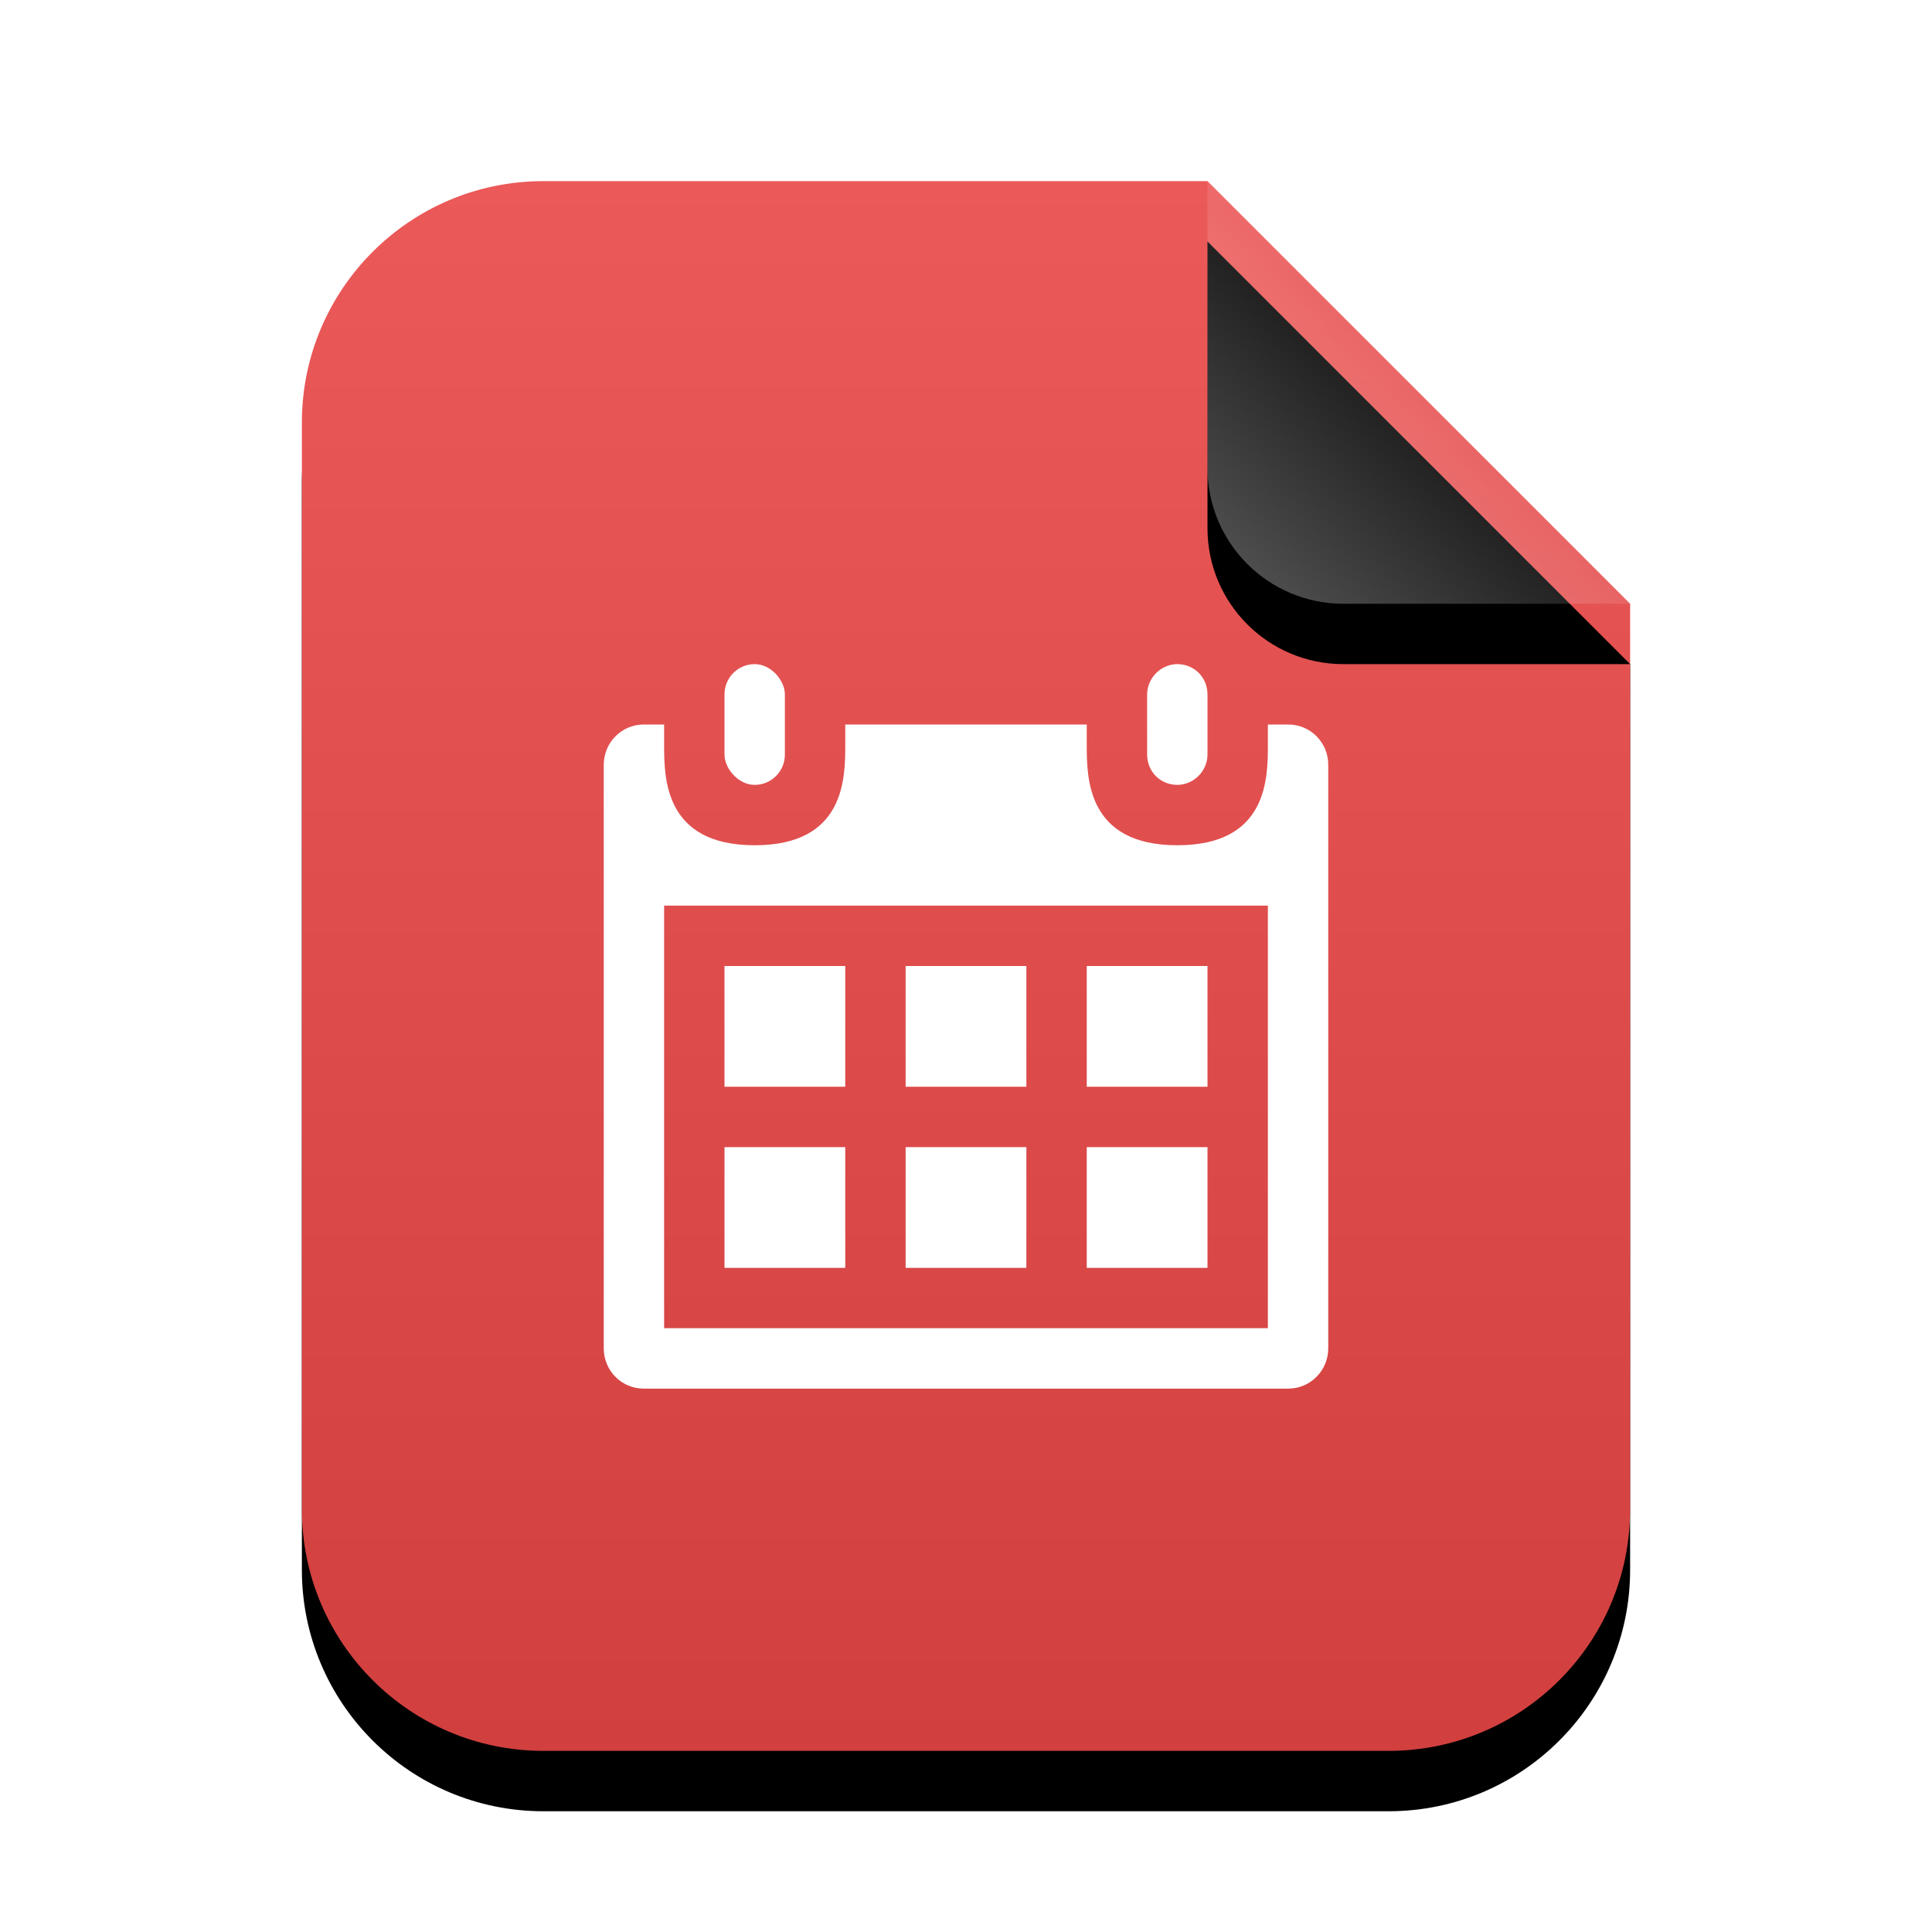 <svg xmlns="http://www.w3.org/2000/svg" xmlns:xlink="http://www.w3.org/1999/xlink" width="32" height="32" viewBox="0 0 32 32">
  <defs>
    <linearGradient id="vcalendar-c" x1="50%" x2="50%" y1="0%" y2="99.628%">
      <stop offset="0%" stop-color="#EC5959"/>
      <stop offset="100%" stop-color="#D13F3F"/>
    </linearGradient>
    <path id="vcalendar-b" d="M15,0 L22,7 L22,22 C22,24.209 20.209,26 18,26 L4,26 C1.791,26 2.705415e-16,24.209 0,22 L0,4 C-2.705415e-16,1.791 1.791,4.05812251e-16 4,0 L15,0 Z"/>
    <filter id="vcalendar-a" width="131.8%" height="126.9%" x="-15.9%" y="-9.6%" filterUnits="objectBoundingBox">
      <feOffset dy="1" in="SourceAlpha" result="shadowOffsetOuter1"/>
      <feGaussianBlur in="shadowOffsetOuter1" result="shadowBlurOuter1" stdDeviation="1"/>
      <feColorMatrix in="shadowBlurOuter1" values="0 0 0 0 0.662   0 0 0 0 0   0 0 0 0 0  0 0 0 0.5 0"/>
    </filter>
    <linearGradient id="vcalendar-f" x1="50%" x2="10.489%" y1="50%" y2="91.194%">
      <stop offset="0%" stop-color="#FFF" stop-opacity=".1"/>
      <stop offset="100%" stop-color="#FFF" stop-opacity=".3"/>
    </linearGradient>
    <path id="vcalendar-e" d="M15,0 L22,7 L17.25,7 C16.007,7 15,5.993 15,4.75 L15,0 Z"/>
    <filter id="vcalendar-d" width="157.1%" height="157.1%" x="-28.6%" y="-14.3%" filterUnits="objectBoundingBox">
      <feOffset dy="1" in="SourceAlpha" result="shadowOffsetOuter1"/>
      <feGaussianBlur in="shadowOffsetOuter1" result="shadowBlurOuter1" stdDeviation=".5"/>
      <feComposite in="shadowBlurOuter1" in2="SourceAlpha" operator="out" result="shadowBlurOuter1"/>
      <feColorMatrix in="shadowBlurOuter1" values="0 0 0 0 0   0 0 0 0 0   0 0 0 0 0  0 0 0 0.05 0"/>
    </filter>
  </defs>
  <g fill="none" fill-rule="evenodd">
    <g transform="translate(5 3)">
      <use fill="#000" filter="url(#vcalendar-a)" xlink:href="#vcalendar-b"/>
      <use fill="url(#vcalendar-c)" xlink:href="#vcalendar-b"/>
      <use fill="#000" filter="url(#vcalendar-d)" xlink:href="#vcalendar-e"/>
      <use fill="url(#vcalendar-f)" xlink:href="#vcalendar-e"/>
    </g>
    <g fill="#FFF" transform="translate(10 11)">
      <rect width="2" height="2" x="2" y="5"/>
      <rect width="2" height="2" x="5" y="5"/>
      <rect width="2" height="2" x="8" y="5"/>
      <polygon points="5 8 7 8 7 10 5 10"/>
      <polygon points="2 8 4 8 4 10 2 10"/>
      <polygon points="8 8 10 8 10 10 8 10"/>
      <rect width="1" height="2" x="2" rx=".5"/>
      <path d="M9,0.505 C9,0.226 9.232,-7.63833441e-14 9.5,-7.63833441e-14 L9.5,-7.63833441e-14 C9.776,-7.63833441e-14 10,0.214 10,0.505 L10,1.495 C10,1.774 9.768,2 9.5,2 L9.5,2 C9.224,2 9,1.786 9,1.495 L9,0.505 Z"/>
      <path d="M8,1 L8,1.333 C8,1.881 8,3 9.5,3 C11,3 11,1.885 11,1.333 L11,1 L11.338,1 C11.703,1 12,1.296 12,1.667 L12,11.333 C12,11.701 11.703,12 11.338,12 L0.662,12 C0.297,12 0,11.704 0,11.333 L0,1.667 C0,1.299 0.297,1 0.662,1 L1,1 L1,1.333 C1,1.881 1,3 2.5,3 C4,3 4,1.885 4,1.333 L4,1 L8,1 Z M11,4 L1,4 L1,10.999 L11,10.999 L11,4 Z"/>
    </g>
  </g>
</svg>
